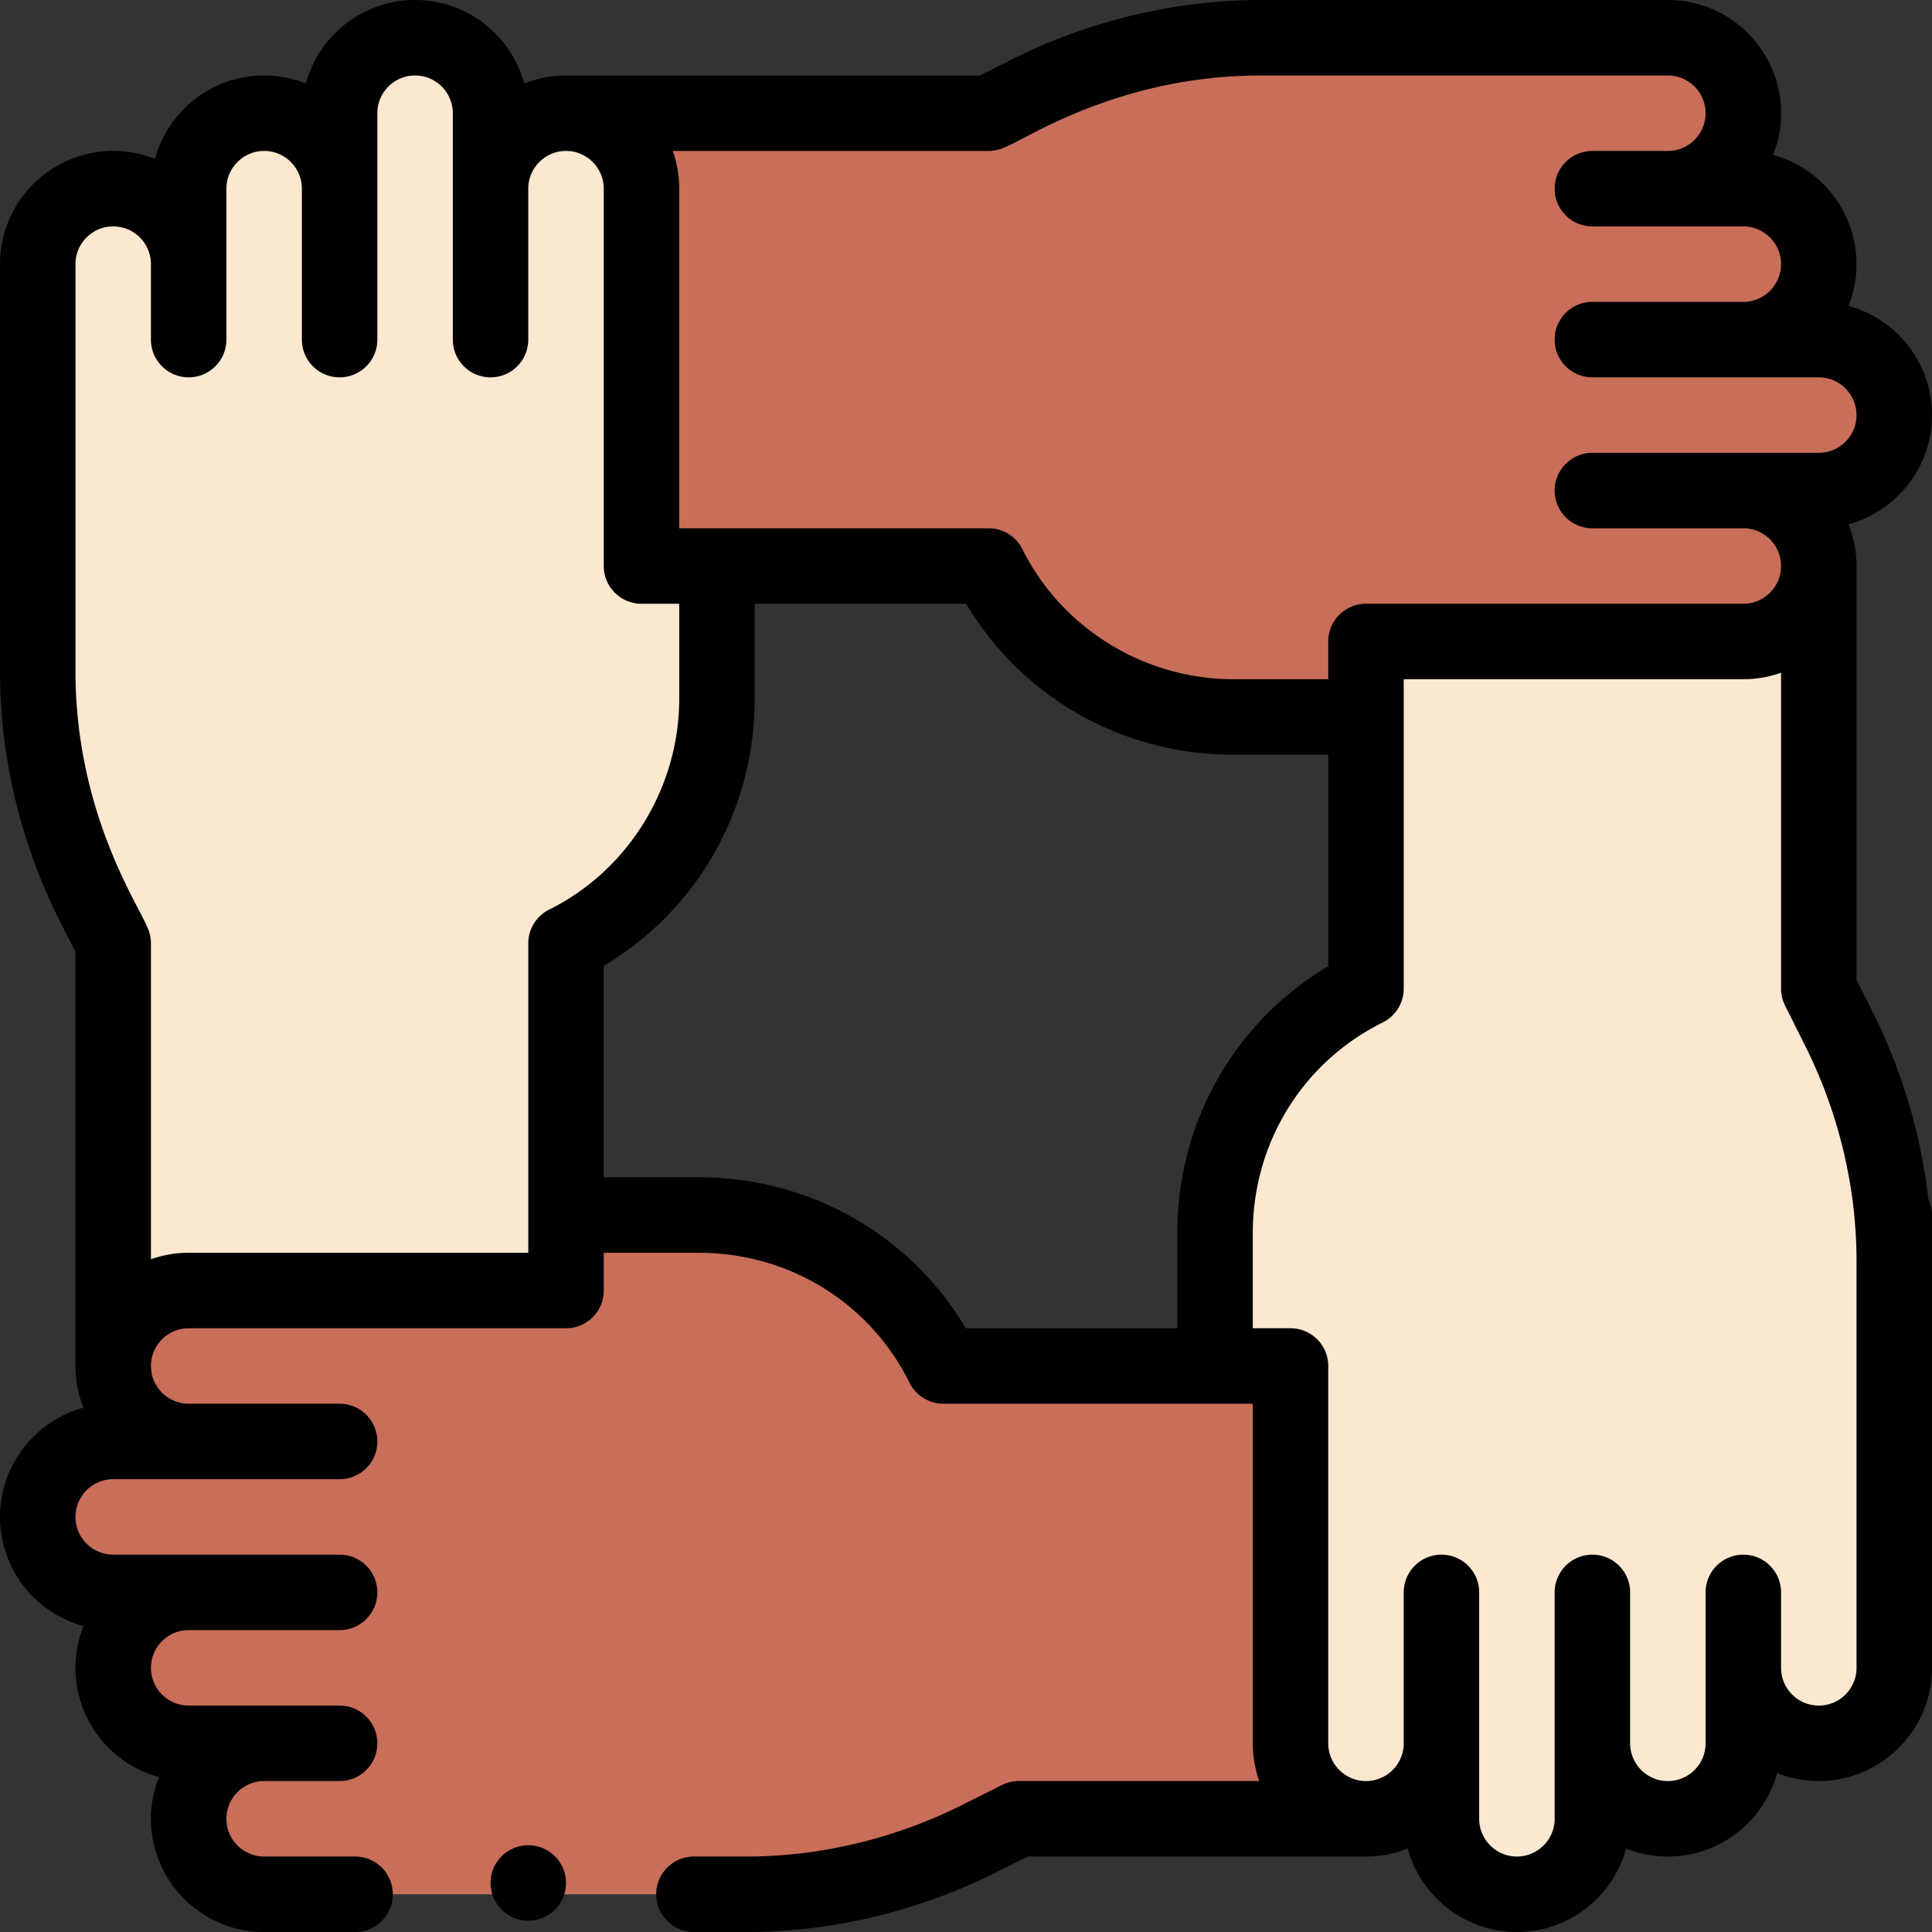 <svg height="512" width="512" xmlns="http://www.w3.org/2000/svg"><rect width="100%" height="100%" fill="#333333" stroke="none"/><path d="M171 149.999v-100c0-11-9-20-20-20s-20 9-20 20v-20c0-11-9-20-20-20s-20 9-20 20v20c0-11-9-20-20-20s-20 9-20 20v20c0-11-9-20-20-20s-20 9-20 20v107.8c0 40.148 17.649 66.205 20 72.2V342h120v-92.001c24.6-12.2 40-37.4 40-64.8v-35.2zM488.6 273.2L483 262v-92.001H363V262c-24.6 12.2-40 37.4-40 64.8V362h20v100c0 11 9 20 20 20s20-9 20-20v20c0 11 9 20 20 20s20-9 20-20v-20c0 11 9 20 20 20s20-9 20-20v-20c0 11 9 20 20 20s20-9 20-20V334.2c0-21.2-5-42-14.4-61z" fill="#fce8d0"/><path d="M483 89.999h-20c11 0 20-9 20-20s-9-20-20-20h-20c11 0 20-9 20-20s-9-20-20-20H335.2c-21.2 0-42 5-61 14.4l-11.2 5.6h-92v120h92c12.2 24.6 37.4 40 64.8 40H363v-20h100c11 0 20-9 20-20s-9-20-20-20h20c11 0 20-9 20-20s-9-20-20-20zM251 362c-12.2-24.6-37.4-40-64.8-40H151v20H51c-11 0-20 9-20 20s9 20 20 20H31c-11 0-20 9-20 20s9 20 20 20h20c-11 0-20 9-20 20s9 20 20 20h20c-11 0-20 9-20 20s9 20 20 20h127.8c21.2 0 42-5 61-14.4L271 482h72V362h-92z" fill="#c86e59"/><path d="M512 110c0-13.815-9.39-25.473-22.121-28.943A29.805 29.805 0 0 0 492 70c0-13.815-9.39-25.473-22.121-28.943A29.805 29.805 0 0 0 472 30c0-16.542-13.458-30-30-30H334.2c-22.395 0-45.021 5.338-65.473 15.456L259.639 20H150a29.83 29.83 0 0 0-11.057 2.121C135.473 9.39 123.815 0 110 0S84.527 9.39 81.057 22.121A29.83 29.83 0 0 0 70 20c-13.815 0-25.473 9.39-28.943 22.121A29.83 29.83 0 0 0 30 40C13.458 40 0 53.458 0 70v107.8c0 42.151 18.136 69.698 20 74.561V362c0 3.904.758 7.633 2.121 11.057C9.39 376.527 0 388.185 0 402s9.39 25.473 22.121 28.943A29.83 29.83 0 0 0 20 442c0 13.815 9.39 25.473 22.121 28.943A29.83 29.83 0 0 0 40 482c0 16.542 13.458 30 30 30h24.099c5.523 0 10-4.477 10-10s-4.477-10-10-10H70c-5.514 0-10-4.486-10-10s4.486-10 10-10h20c5.523 0 10-4.477 10-10s-4.477-10-10-10H50c-5.514 0-10-4.486-10-10s4.486-10 10-10h40c5.523 0 10-4.477 10-10s-4.477-10-10-10H30c-5.514 0-10-4.486-10-10s4.486-10 10-10h60c5.523 0 10-4.477 10-10s-4.477-10-10-10H50c-5.514 0-10-4.486-10-10s4.486-10 10-10h100c5.523 0 10-4.477 10-10v-10h25.2c23.908 0 45.305 13.198 55.841 34.443A10.002 10.002 0 0 0 250 372h82v90c0 3.506.61 6.87 1.72 10H270a9.987 9.987 0 0 0-4.472 1.056l-11.163 5.581C236.695 487.379 217.135 492 197.8 492h-13.898c-5.523 0-10 4.477-10 10s4.477 10 10 10H197.8c22.395 0 45.021-5.338 65.472-15.456l9.089-4.544H362a29.83 29.83 0 0 0 11.057-2.121C376.528 502.61 388.185 512 402 512s25.473-9.39 28.943-22.121A29.833 29.833 0 0 0 442 492c13.815 0 25.473-9.39 28.943-22.121A29.833 29.833 0 0 0 482 472c16.542 0 30-13.458 30-30V322c0-1.52-.349-2.954-.955-4.244-1.948-16.892-6.858-33.581-14.501-49.028L492 259.64V150a29.83 29.83 0 0 0-2.121-11.057C502.611 135.473 512 123.816 512 110zM140 332H50c-3.506 0-6.87.61-10 1.72V250a9.993 9.993 0 0 0-1.056-4.472C36.671 239.722 20 215.209 20 177.8V70c0-5.514 4.486-10 10-10s10 4.486 10 10v20c0 5.523 4.477 10 10 10s10-4.477 10-10V50c0-5.514 4.486-10 10-10s10 4.486 10 10v40c0 5.523 4.477 10 10 10s10-4.477 10-10V30c0-5.514 4.486-10 10-10s10 4.486 10 10v60c0 5.523 4.477 10 10 10s10-4.477 10-10V50c0-5.514 4.486-10 10-10s10 4.486 10 10v100c0 5.523 4.477 10 10 10h10v25.2c0 23.545-13.52 45.464-34.443 55.841A10.002 10.002 0 0 0 140 250zm45.2-20H160v-56.064c24.826-14.754 40-41.313 40-70.736V160h56.065c14.753 24.826 41.311 40 70.735 40H352v56.064c-24.826 14.754-40 41.312-40 70.736V352h-56.064c-14.754-24.825-41.312-40-70.736-40zM492 442c0 5.514-4.486 10-10 10s-10-4.486-10-10v-20c0-5.523-4.478-10-10-10s-10 4.477-10 10v40c0 5.514-4.486 10-10 10s-10-4.486-10-10v-40c0-5.523-4.478-10-10-10s-10 4.477-10 10v60c0 5.514-4.486 10-10 10s-10-4.486-10-10v-60c0-5.523-4.478-10-10-10s-10 4.477-10 10v40c0 5.514-4.486 10-10 10s-10-4.486-10-10V362c0-5.523-4.478-10-10-10h-10v-25.2c0-23.908 13.198-45.305 34.443-55.841A10 10 0 0 0 372 262v-82h90c3.506 0 6.87-.61 10-1.72V262c0 1.552.361 3.083 1.056 4.472l5.581 11.163C487.379 295.305 492 314.865 492 334.2zm-10-322h-60c-5.522 0-10 4.477-10 10s4.478 10 10 10h40c5.514 0 10 4.486 10 10s-4.486 10-10 10H362c-5.522 0-10 4.477-10 10v10h-25.2c-23.546 0-45.465-13.52-55.841-34.443A10.001 10.001 0 0 0 262 140h-82V50c0-3.506-.61-6.87-1.72-10H262a9.994 9.994 0 0 0 4.473-1.056C272.272 36.675 296.79 20 334.2 20H442c5.514 0 10 4.486 10 10s-4.486 10-10 10h-20c-5.522 0-10 4.477-10 10s4.478 10 10 10h40c5.514 0 10 4.486 10 10s-4.486 10-10 10h-40c-5.522 0-10 4.477-10 10s4.478 10 10 10h60c5.514 0 10 4.486 10 10s-4.486 10-10 10z"/><circle cx="140" cy="499" r="10"/></svg>